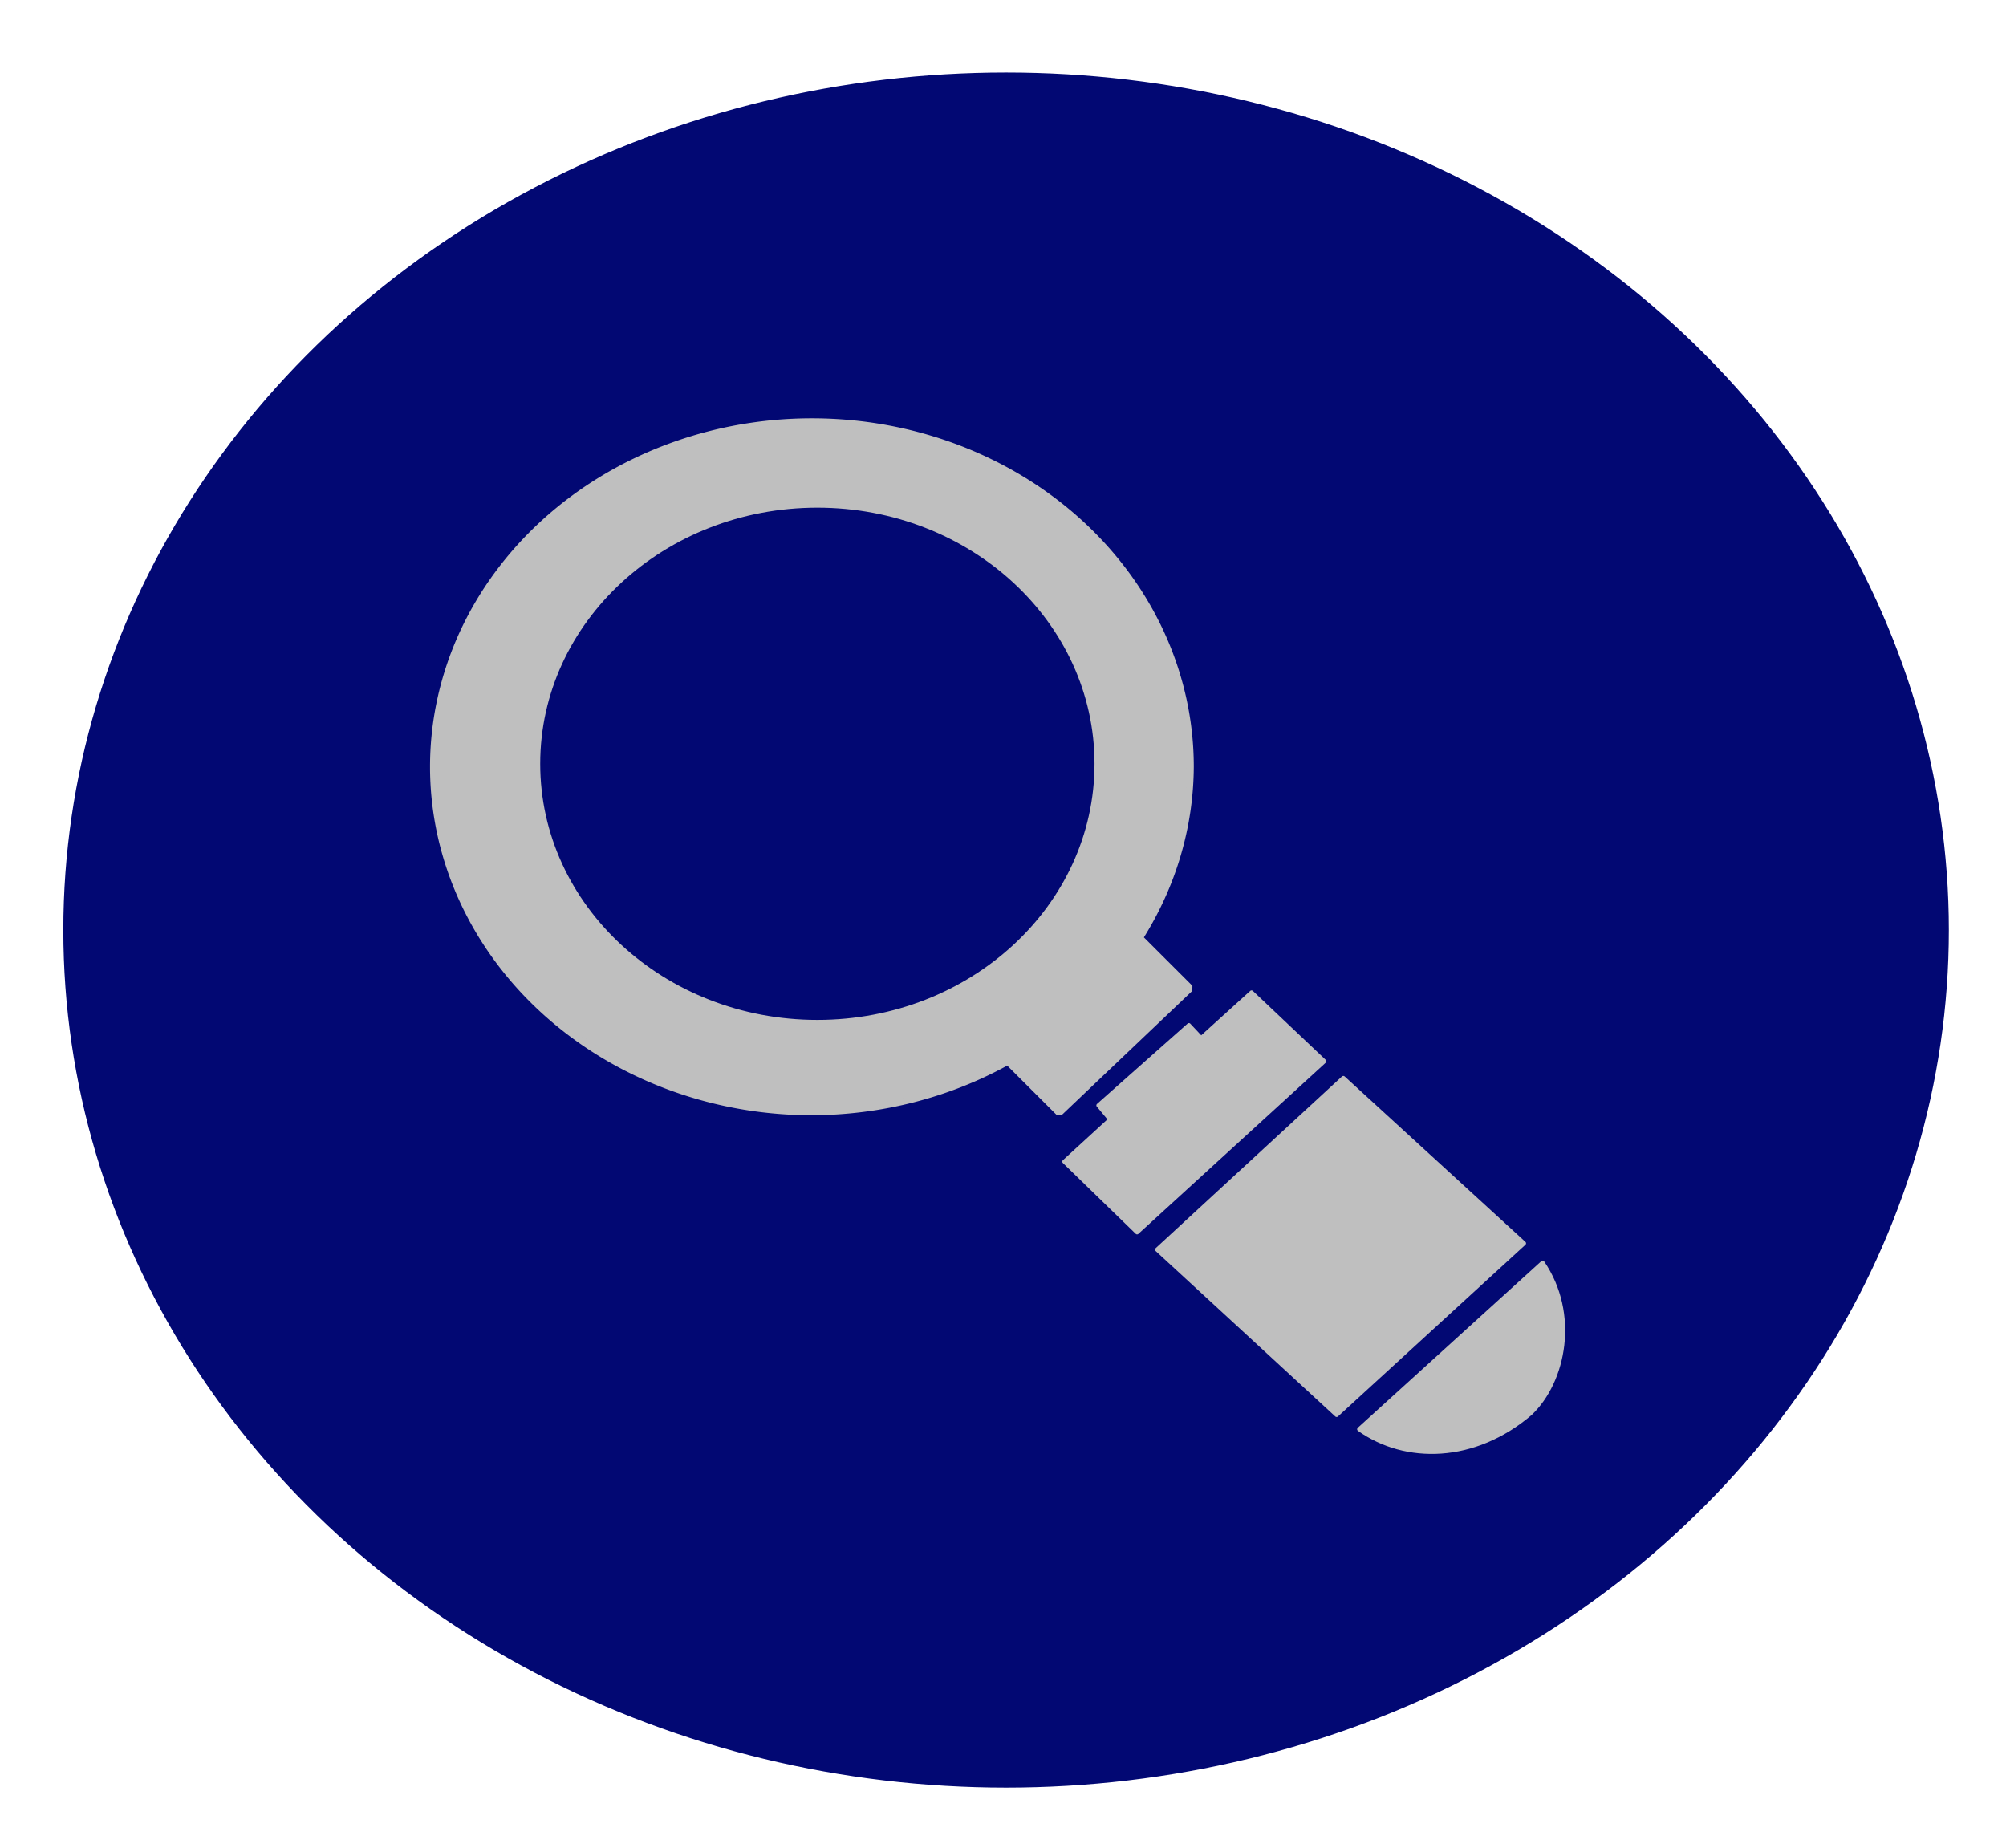 <?xml version="1.0" encoding="UTF-8" standalone="no"?>
<!-- Created with Inkscape (http://www.inkscape.org/) -->

<svg
   width="89mm"
   height="82mm"
   viewBox="0 0 89 82"
   version="1.1"
   id="svg1"
   xml:space="preserve"
   inkscape:version="1.3.2 (091e20e, 2023-11-25, custom)"
   sodipodi:docname="lupa.svg"
   xmlns:inkscape="http://www.inkscape.org/namespaces/inkscape"
   xmlns:sodipodi="http://sodipodi.sourceforge.net/DTD/sodipodi-0.dtd"
   xmlns="http://www.w3.org/2000/svg"
   xmlns:svg="http://www.w3.org/2000/svg"><sodipodi:namedview
     id="namedview1"
     pagecolor="#ffffff"
     bordercolor="#000000"
     borderopacity="0.25"
     inkscape:showpageshadow="2"
     inkscape:pageopacity="0.0"
     inkscape:pagecheckerboard="0"
     inkscape:deskcolor="#d1d1d1"
     inkscape:document-units="mm"
     showgrid="false"
     inkscape:zoom="0.94615212"
     inkscape:cx="162.23607"
     inkscape:cy="171.74828"
     inkscape:window-width="1920"
     inkscape:window-height="986"
     inkscape:window-x="-11"
     inkscape:window-y="-11"
     inkscape:window-maximized="1"
     inkscape:current-layer="layer3" /><defs
     id="defs1" /><g
     inkscape:groupmode="layer"
     id="layer3"
     inkscape:label="lupa"><g
       id="g11"
       transform="translate(-6.991,-5.593)"><ellipse
         style="display:inline;opacity:1;fill:#020873;fill-opacity:1;stroke:#020873;stroke-width:0.242;stroke-linejoin:bevel;stroke-opacity:1"
         id="path5"
         cx="51.628"
         cy="46.856"
         rx="41.706"
         ry="37.923" /><g
         id="g10"><path
           id="path6"
           style="opacity:1;fill:#bfbfbf;fill-opacity:1;stroke:#bfbfbf;stroke-width:0.312;stroke-linejoin:bevel;stroke-opacity:1"
           d="m 43.013,24.307 a 16.787,15.304 0 0 0 -16.787,15.304 16.787,15.304 0 0 0 16.787,15.304 16.787,15.304 0 0 0 8.693,-2.24 l 2.28,2.277 5.798,-5.513 -2.24,-2.237 A 16.787,15.304 0 0 0 59.8,39.611 16.787,15.304 0 0 0 43.013,24.307 Z" /><path
           style="opacity:1;fill:#bfbfbf;fill-opacity:1;stroke:#bfbfbf;stroke-width:0.172;stroke-linecap:butt;stroke-linejoin:round;stroke-opacity:1"
           d="m 65.751,52.677 -3.233,-3.059 -2.237,2.027 -0.542,-0.577 -4.02,3.565 0.524,0.629 -2.036,1.866 3.233,3.142 z"
           id="path8" /><path
           style="opacity:1;fill:#bfbfbf;fill-opacity:1;stroke:#bfbfbf;stroke-width:0.172;stroke-linecap:butt;stroke-linejoin:round;stroke-opacity:1"
           d="m 66.59,53.412 -8.267,7.62 7.97,7.341 8.319,-7.62 z"
           id="path9" /><path
           style="opacity:1;fill:#bfbfbf;fill-opacity:1;stroke:#bfbfbf;stroke-width:0.172;stroke-linecap:butt;stroke-linejoin:round;stroke-opacity:1"
           d="m 75.433,61.609 -8.145,7.393 c 2.063,1.467 5.122,1.418 7.603,-0.699 1.509,-1.436 2.089,-4.423 0.542,-6.694 z"
           id="path10"
           sodipodi:nodetypes="cccc" /></g><ellipse
         style="display:inline;opacity:1;fill:#020873;fill-opacity:1;stroke:#020873;stroke-width:0.237;stroke-linejoin:bevel;stroke-opacity:1"
         id="path7"
         cx="43.255"
         cy="39.479"
         rx="12.178"
         ry="11.245" /></g></g></svg>
